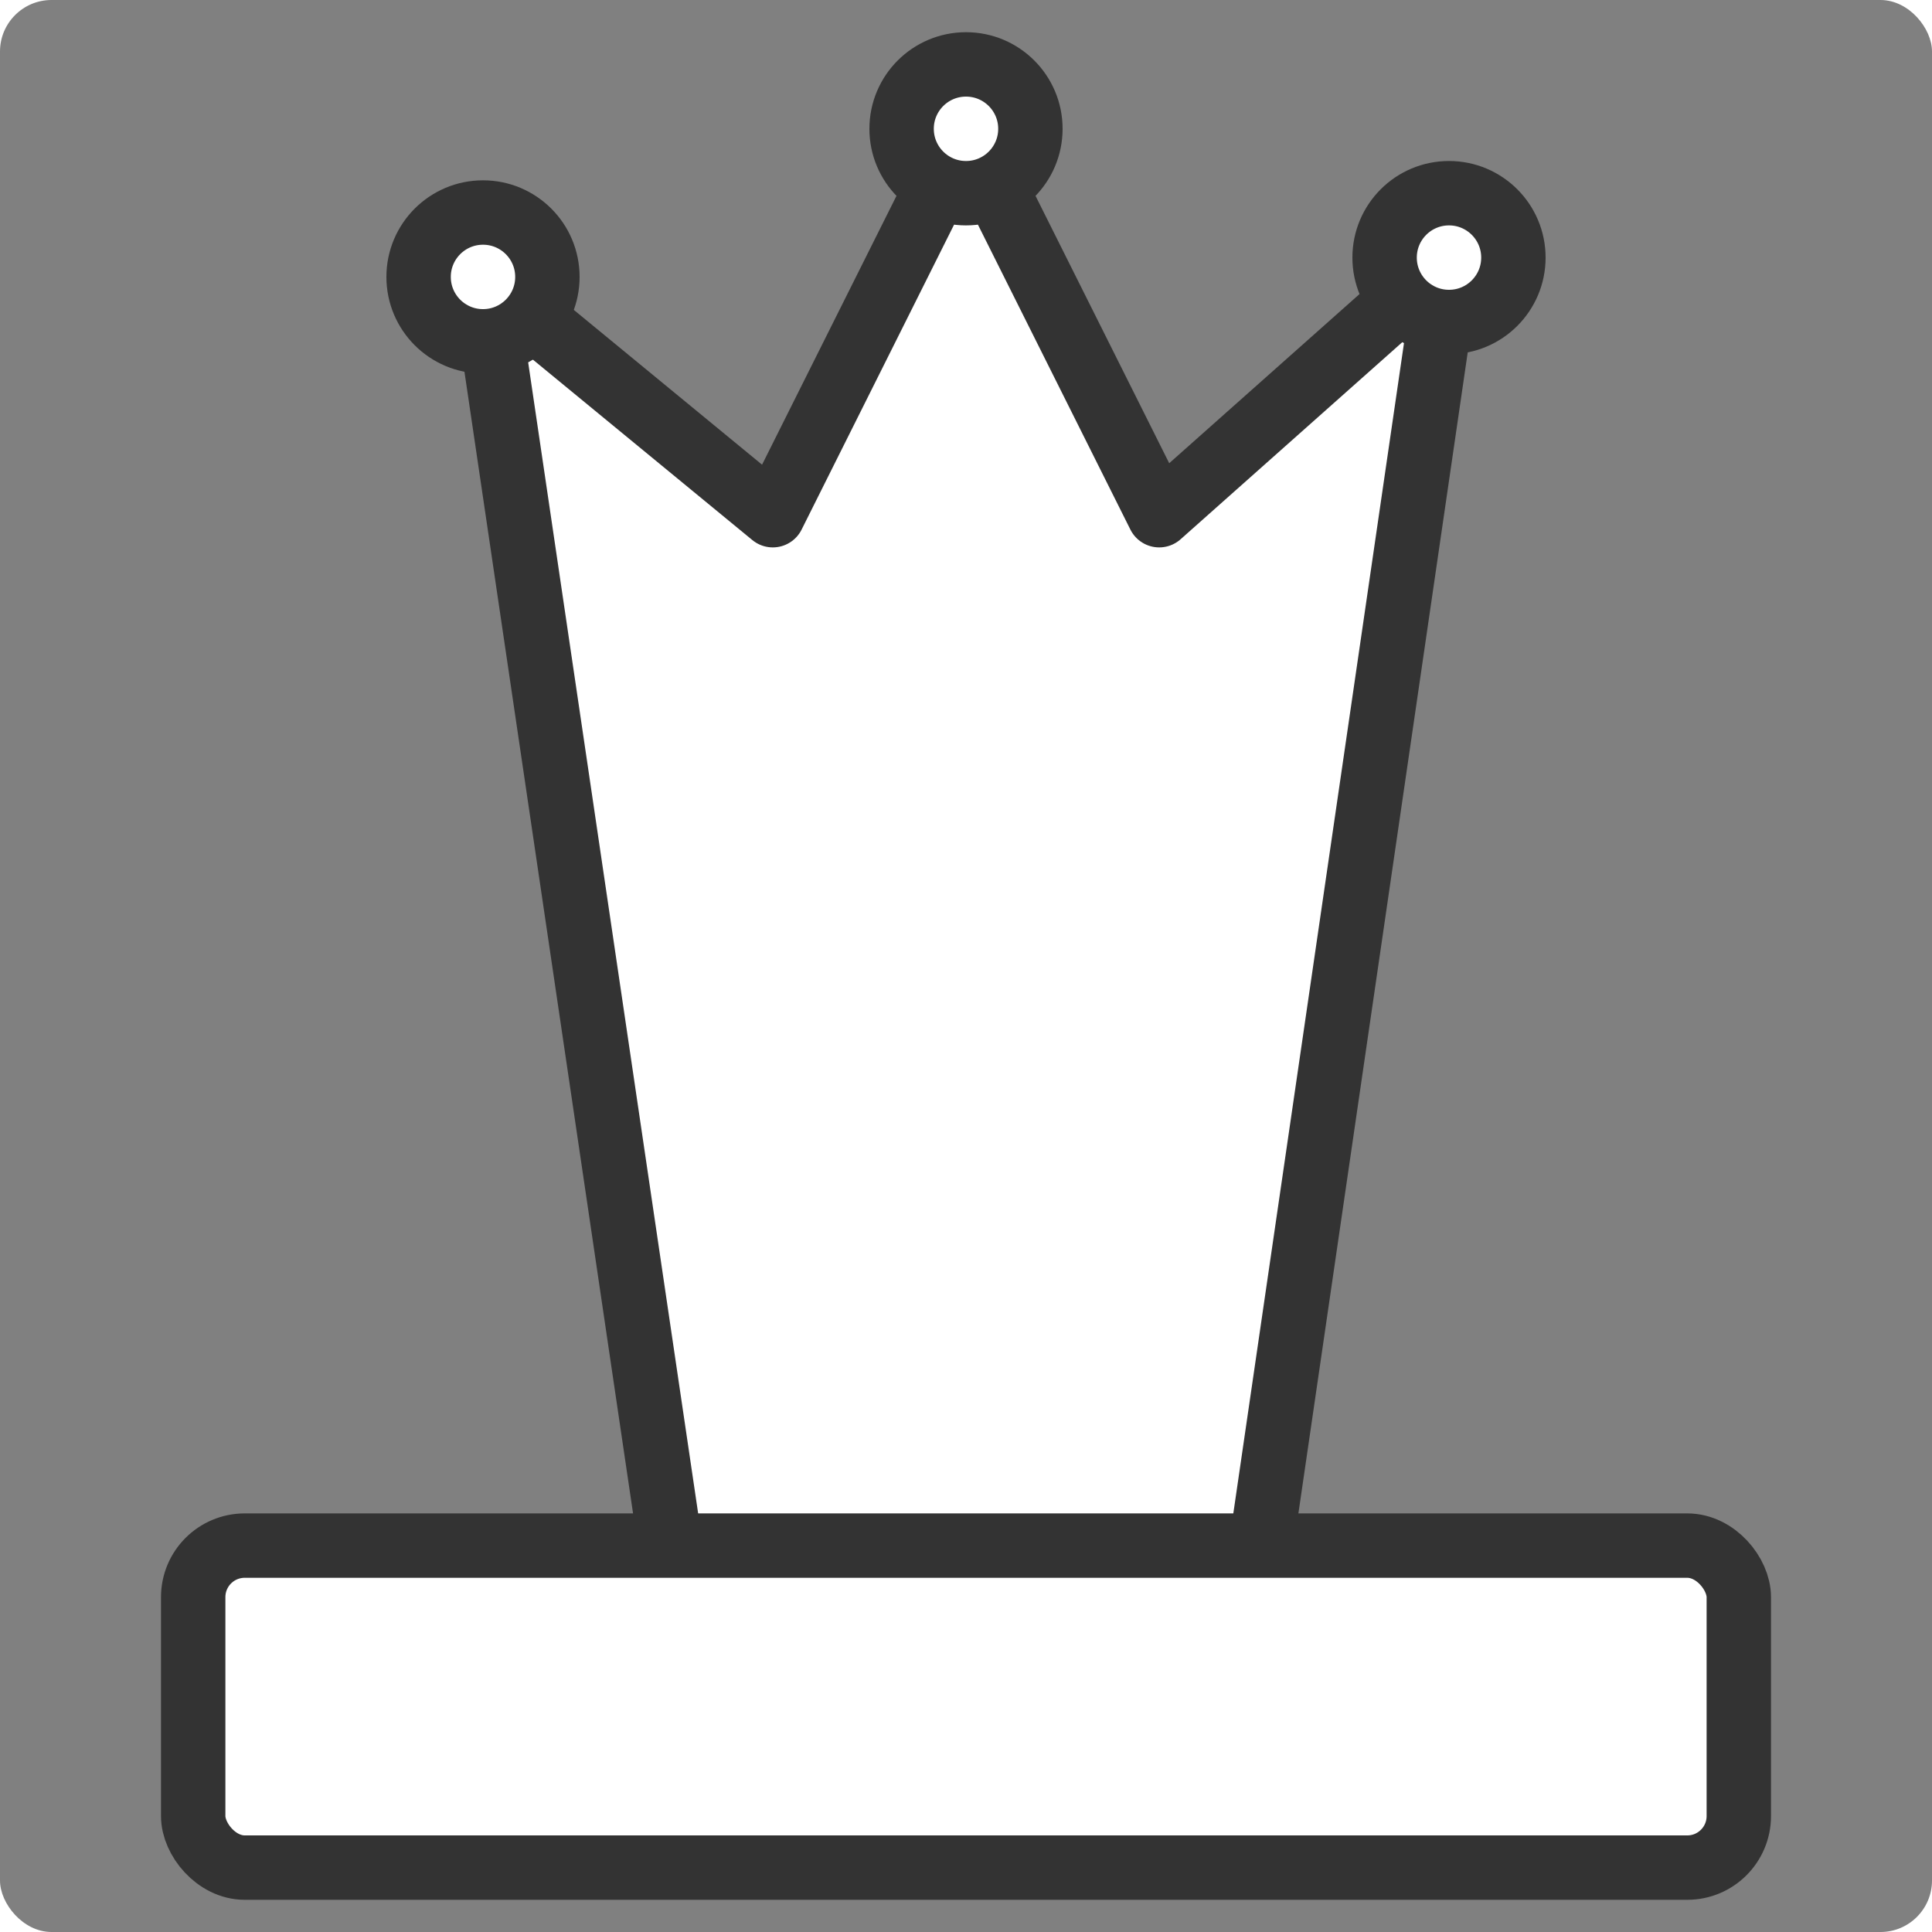 <?xml version="1.0"?>

<!DOCTYPE svg PUBLIC "-//W3C//DTD SVG 1.1//EN"
  "http://www.w3.org/Graphics/SVG/1.1/DTD/svg11.dtd">

<svg xmlns="http://www.w3.org/2000/svg"
     viewBox="0 0 300 300">

  <rect x="0" y="0" width="300" height="300" fill="#808080" stroke="none"/>

  <title>White Queen</title>

  <style>
    rect {
    rx:8;
    ry:8;
    }
   </style>
  
  
  <g fill="#fff" stroke="#333333" stroke-width="10" stroke-linejoin="round">
      <path d="M110,280    L75,43 L120,80 L150,20 L180,80 L225,40 L190,280 " />
      <rect x="30" y="240" width="240" height="50" />
      <circle cx='75' cy='43' r='10'  />
      <circle cx='150' cy='20' r='10'  />
      <circle cx='225' cy='40' r='10'  />
  </g>

</svg>
